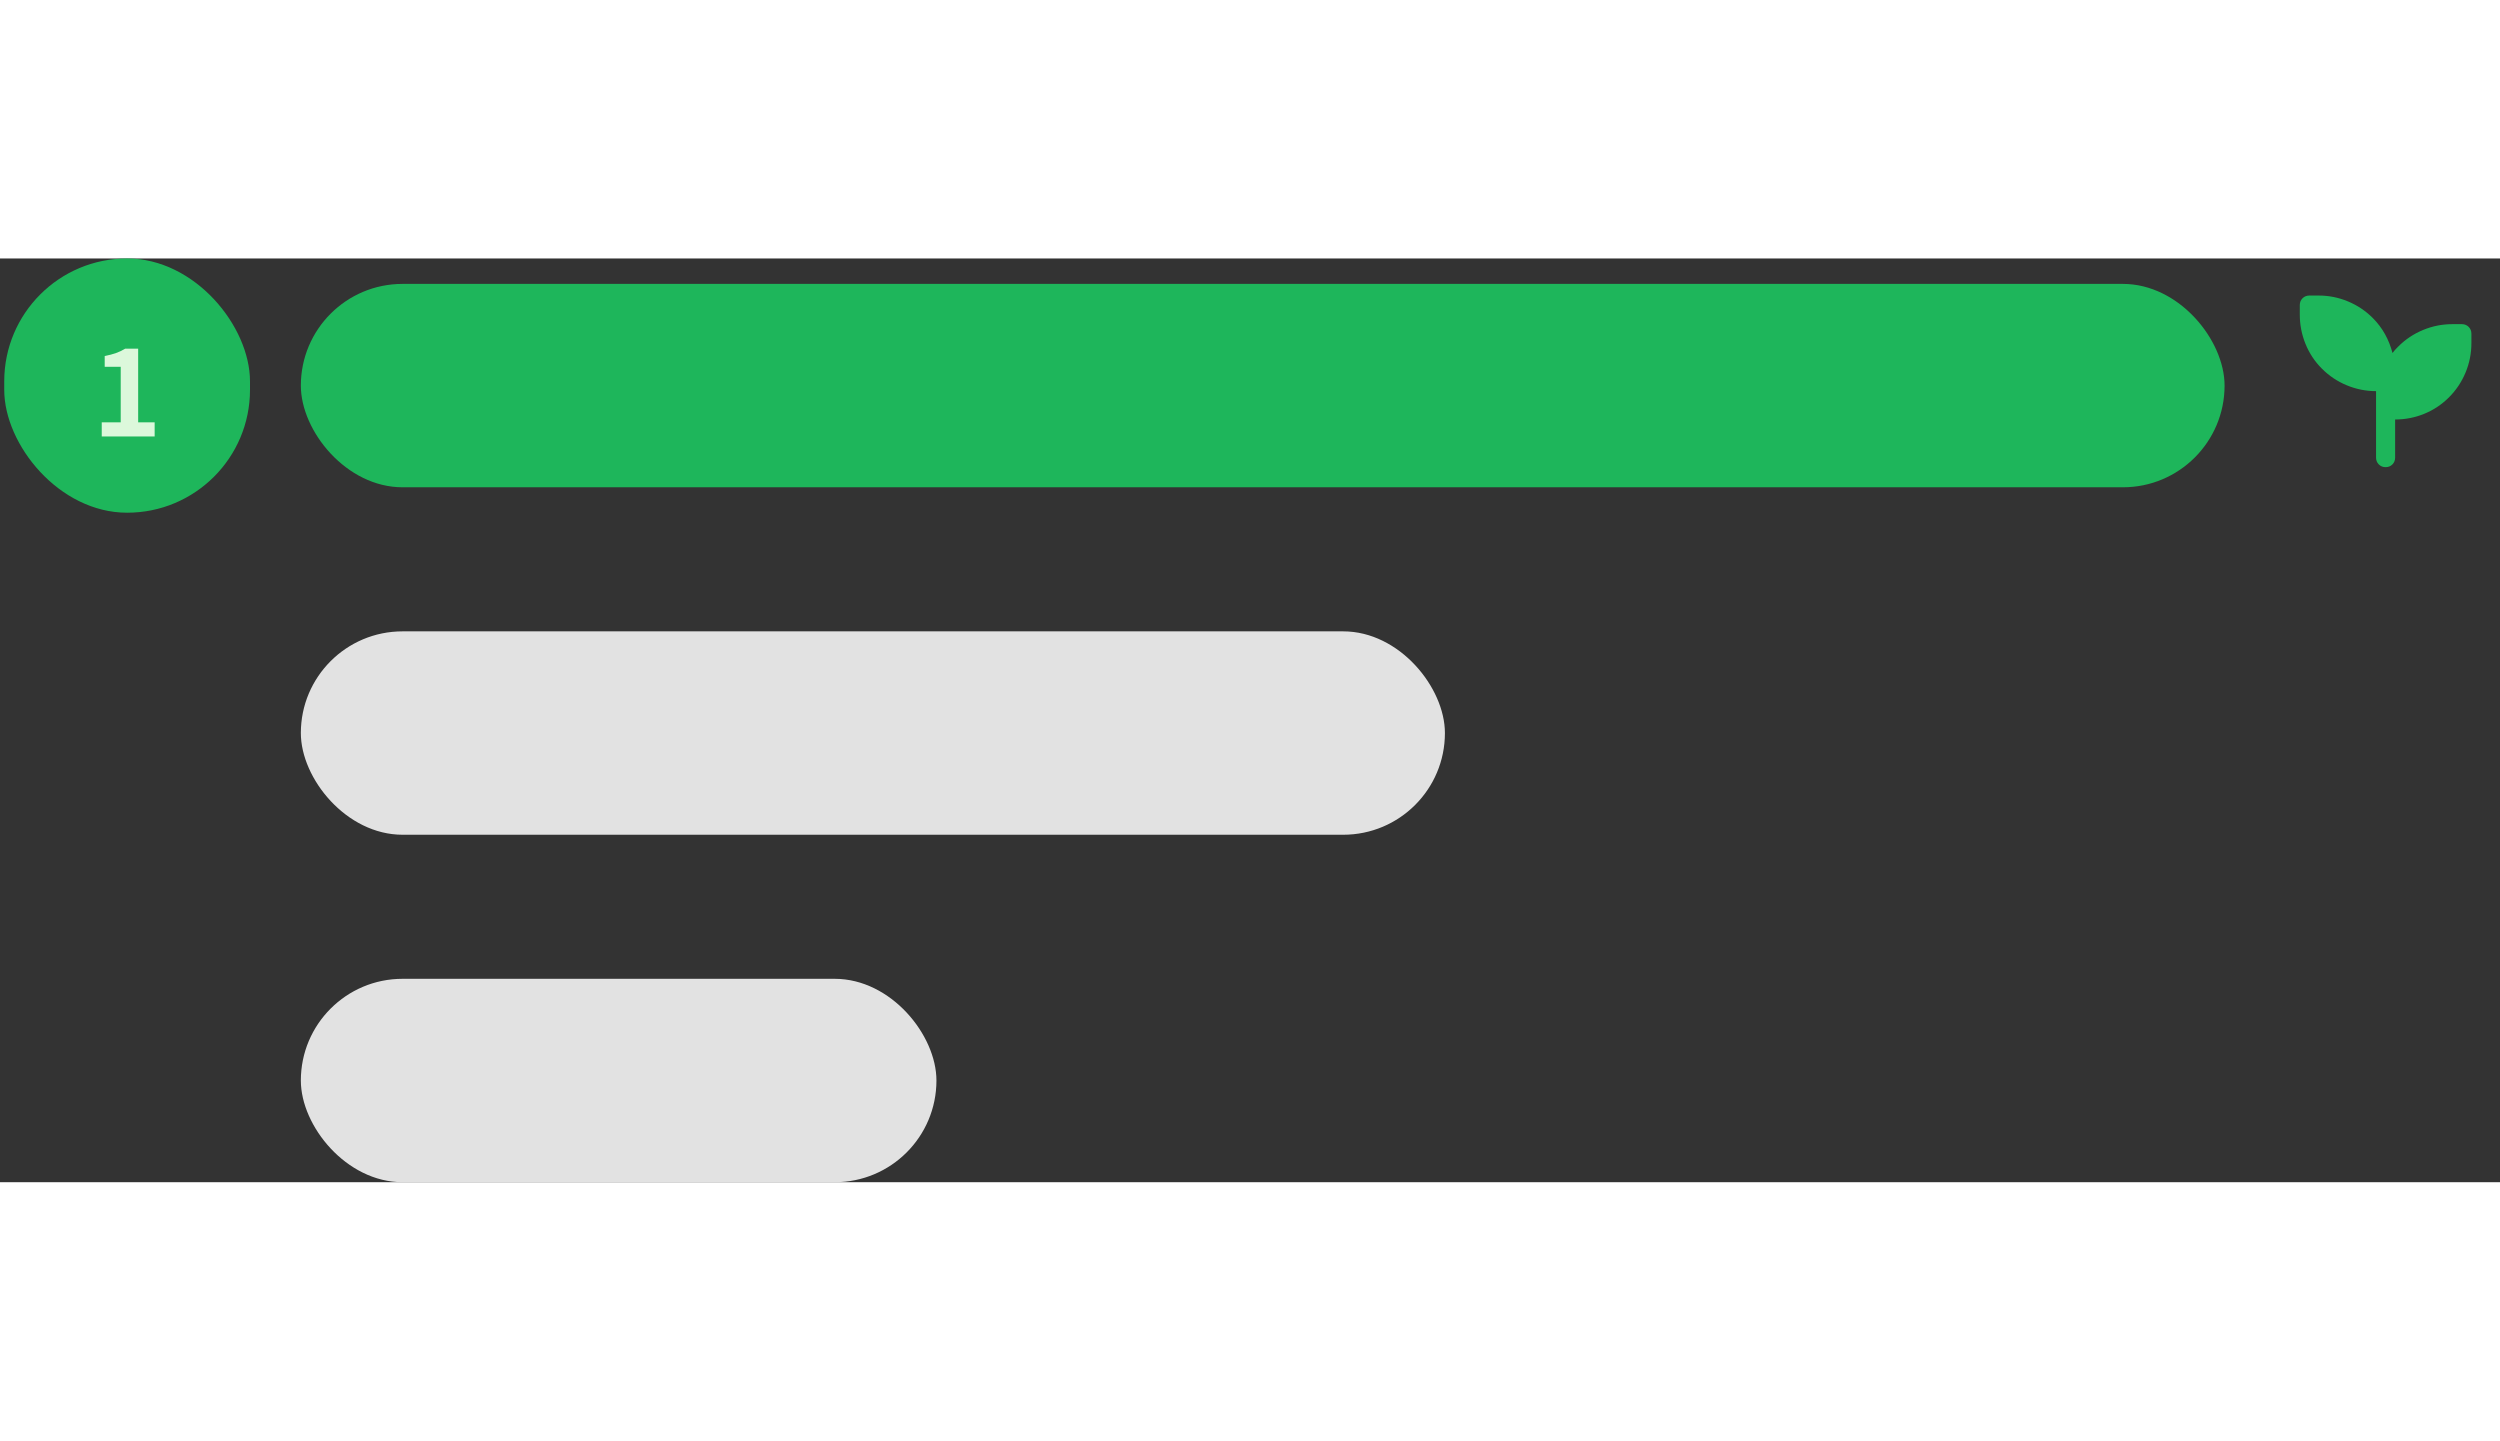 <svg width="295" height="170" viewBox="0 0 295 109" fill="none" xmlns="http://www.w3.org/2000/svg">
<rect x="0" y="0" width="295" height="109" fill="#333333" stroke="none"/>
<rect x="0.5" width="29" height="30" rx="14.5" fill="#1EB65B"/>
<path d="M12.005 21V19.334H14.245V12.782H12.355V11.508C13.405 11.312 14.105 11.046 14.777 10.64H16.303V19.334H18.249V21H12.005Z" fill="#DCF8DB"/>
<rect x="35.5" y="3" width="227" height="24" rx="12" fill="#1EB65B"/>
<rect x="35.5" y="44" width="135" height="24" rx="12" fill="#E2E2E2"/>
<rect x="35.5" y="85" width="75" height="24" rx="12" fill="#E2E2E2"/>
<mask id="mask0_715_2810" style="mask-type:alpha" maskUnits="userSpaceOnUse" x="268" y="1" width="27" height="27">
<rect x="268" y="1" width="27" height="27" fill="#D9D9D9"/>
</mask>
<g mask="url(#mask0_715_2810)">
<path d="M281.5 24.625C281.181 24.625 280.914 24.517 280.698 24.302C280.483 24.086 280.375 23.819 280.375 23.5V15.653C279.175 15.653 278.022 15.423 276.916 14.964C275.809 14.505 274.834 13.853 273.991 13.009C273.147 12.166 272.5 11.191 272.05 10.084C271.6 8.978 271.375 7.825 271.375 6.625V5.5C271.375 5.181 271.483 4.914 271.698 4.698C271.914 4.483 272.181 4.375 272.5 4.375H273.625C274.806 4.375 275.95 4.605 277.056 5.064C278.163 5.523 279.138 6.175 279.981 7.019C280.562 7.6 281.045 8.238 281.43 8.931C281.814 9.625 282.109 10.366 282.316 11.153C282.409 11.022 282.512 10.895 282.625 10.773C282.738 10.652 282.859 10.525 282.991 10.394C283.834 9.55 284.809 8.898 285.916 8.439C287.022 7.98 288.175 7.75 289.375 7.75H290.5C290.819 7.75 291.086 7.858 291.302 8.073C291.517 8.289 291.625 8.556 291.625 8.875V10C291.625 11.2 291.395 12.353 290.936 13.459C290.477 14.566 289.825 15.541 288.981 16.384C288.138 17.228 287.167 17.875 286.07 18.325C284.973 18.775 283.825 19 282.625 19V23.5C282.625 23.819 282.517 24.086 282.302 24.302C282.086 24.517 281.819 24.625 281.5 24.625Z" fill="#1EB65B"/>
</g>
</svg>
